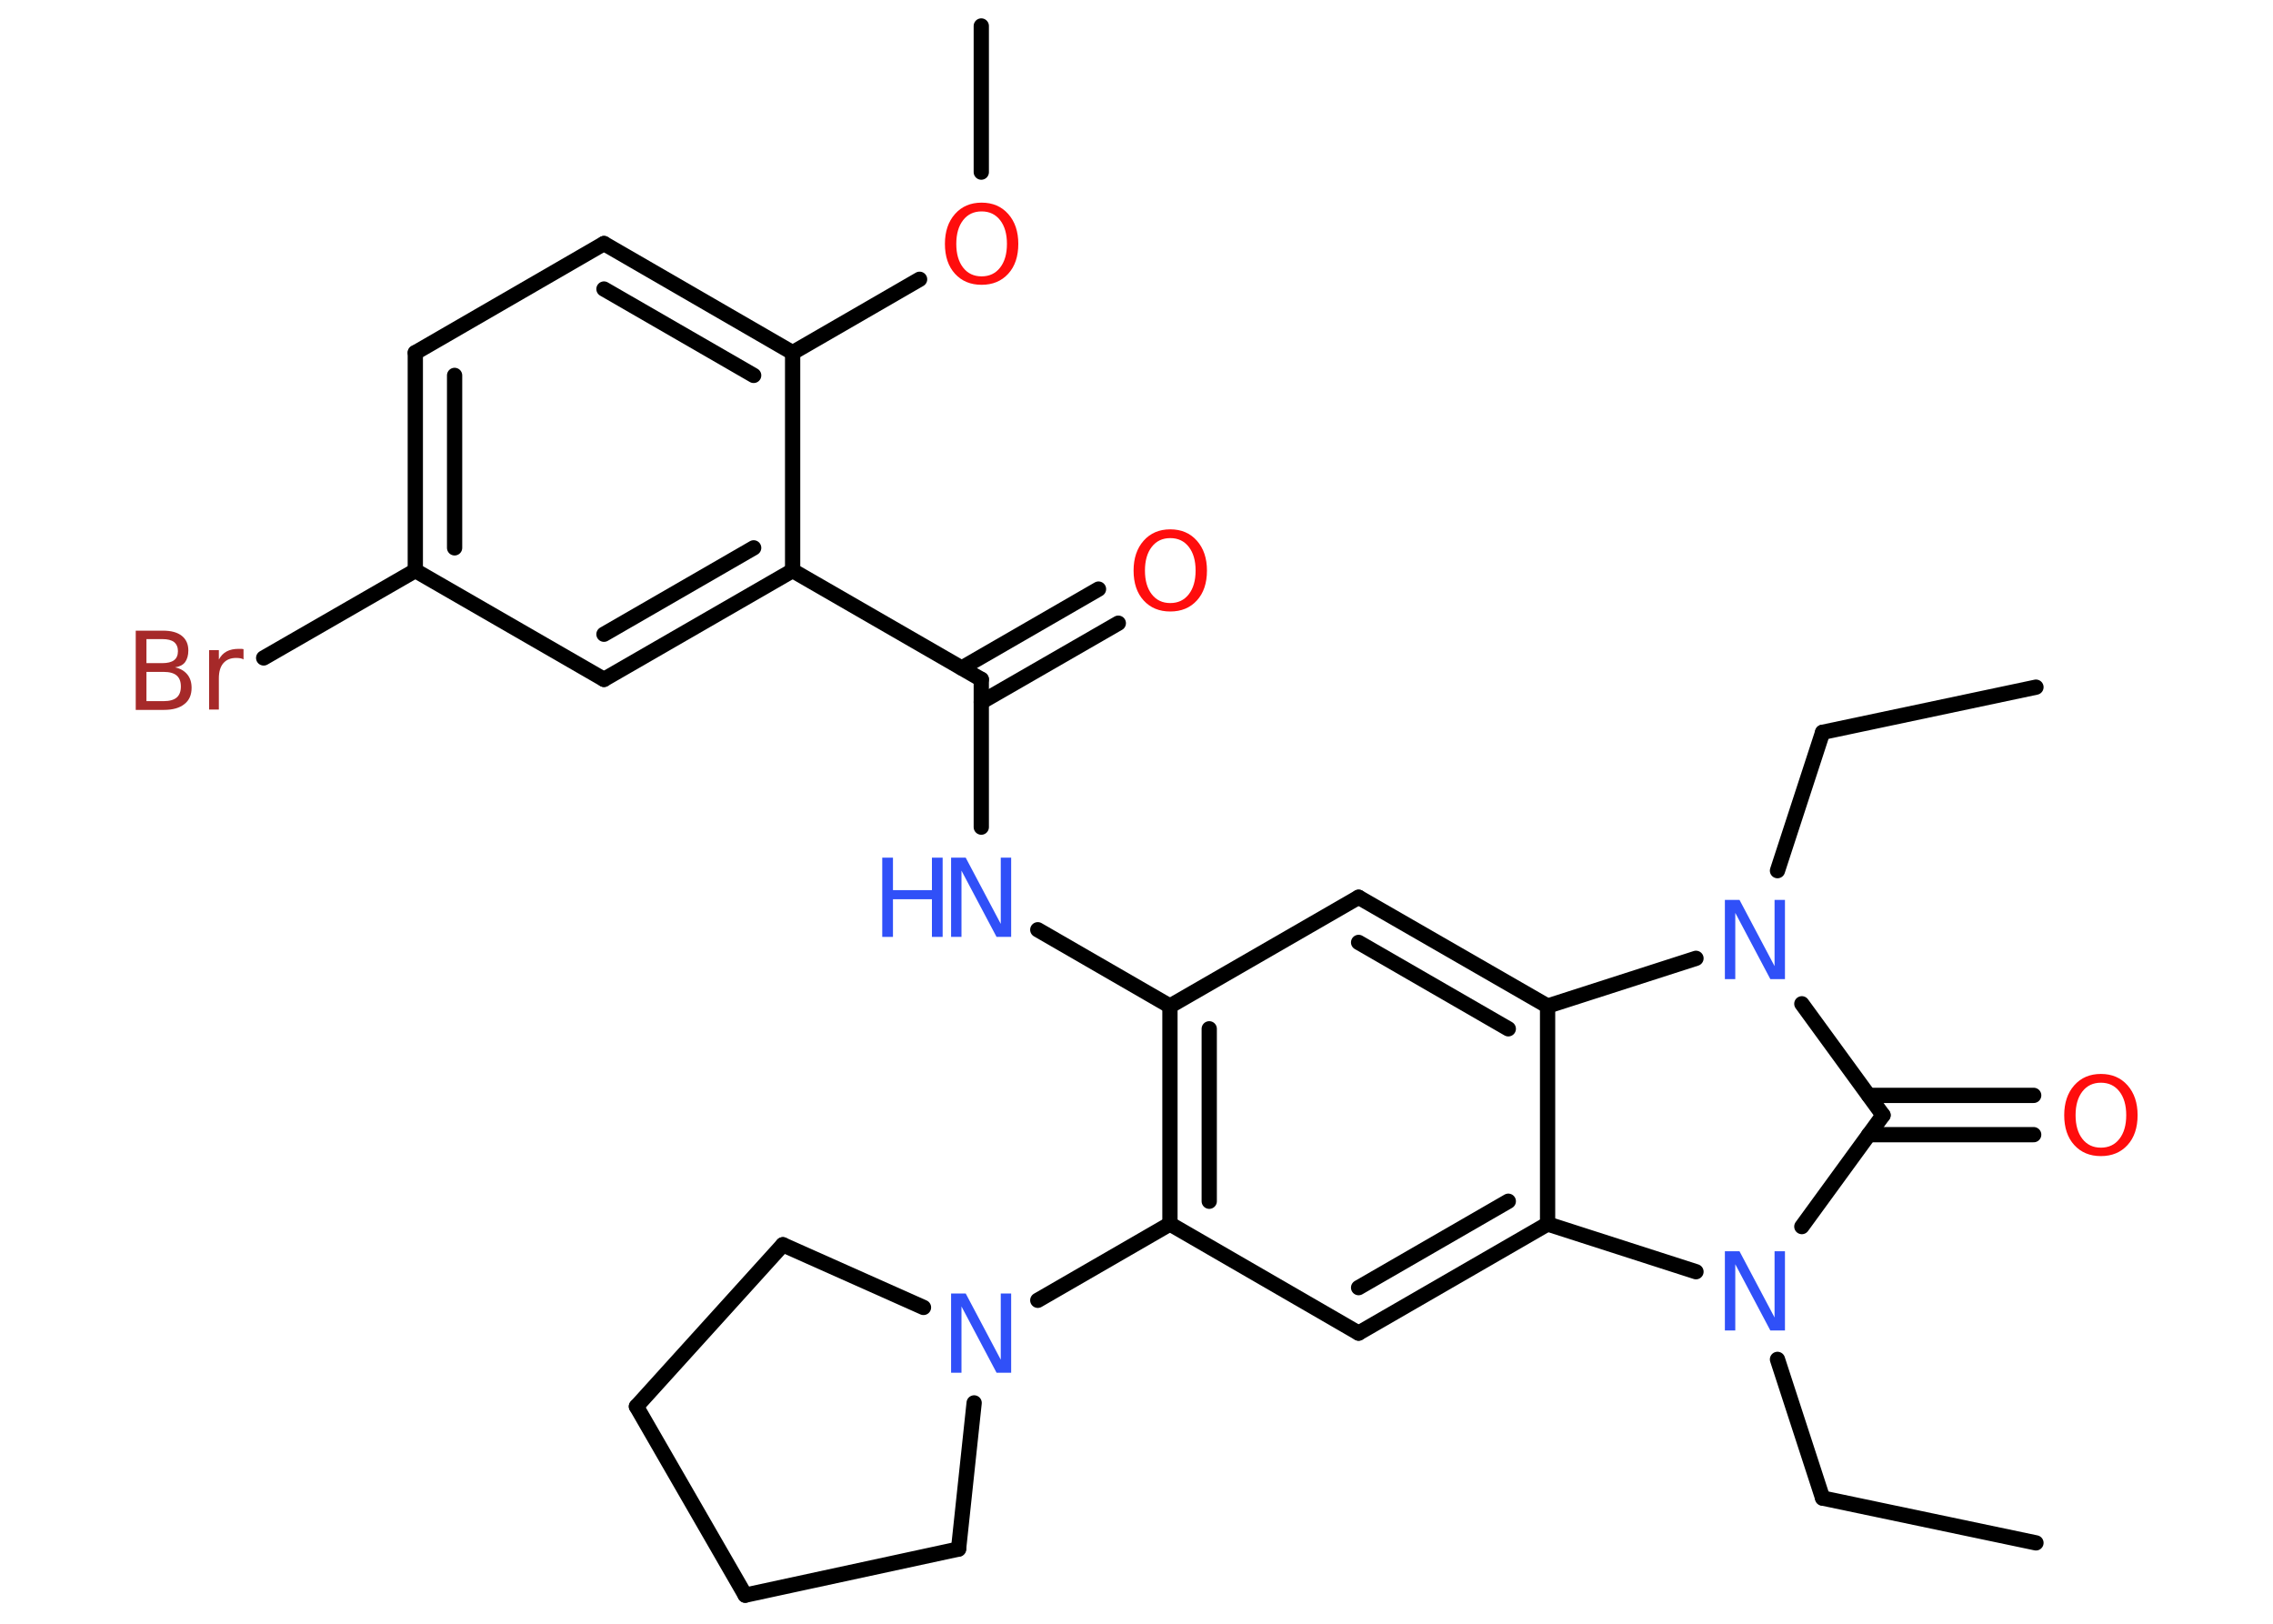 <?xml version='1.0' encoding='UTF-8'?>
<!DOCTYPE svg PUBLIC "-//W3C//DTD SVG 1.1//EN" "http://www.w3.org/Graphics/SVG/1.1/DTD/svg11.dtd">
<svg version='1.2' xmlns='http://www.w3.org/2000/svg' xmlns:xlink='http://www.w3.org/1999/xlink' width='70.0mm' height='50.0mm' viewBox='0 0 70.0 50.0'>
  <desc>Generated by the Chemistry Development Kit (http://github.com/cdk)</desc>
  <g stroke-linecap='round' stroke-linejoin='round' stroke='#000000' stroke-width='.47' fill='#3050F8'>
    <rect x='.0' y='.0' width='70.0' height='50.0' fill='#FFFFFF' stroke='none'/>
    <g id='mol1' class='mol'>
      <line id='mol1bnd1' class='bond' x1='62.7' y1='21.16' x2='56.13' y2='22.55'/>
      <line id='mol1bnd2' class='bond' x1='56.13' y1='22.55' x2='54.74' y2='26.81'/>
      <line id='mol1bnd3' class='bond' x1='55.49' y1='30.91' x2='57.99' y2='34.34'/>
      <g id='mol1bnd4' class='bond'>
        <line x1='57.55' y1='33.73' x2='62.63' y2='33.73'/>
        <line x1='57.55' y1='34.94' x2='62.63' y2='34.94'/>
      </g>
      <line id='mol1bnd5' class='bond' x1='57.99' y1='34.34' x2='55.49' y2='37.77'/>
      <line id='mol1bnd6' class='bond' x1='54.74' y1='41.86' x2='56.13' y2='46.13'/>
      <line id='mol1bnd7' class='bond' x1='56.13' y1='46.13' x2='62.7' y2='47.51'/>
      <line id='mol1bnd8' class='bond' x1='52.23' y1='39.16' x2='47.66' y2='37.69'/>
      <g id='mol1bnd9' class='bond'>
        <line x1='41.84' y1='41.05' x2='47.66' y2='37.69'/>
        <line x1='41.84' y1='39.65' x2='46.45' y2='36.99'/>
      </g>
      <line id='mol1bnd10' class='bond' x1='41.84' y1='41.05' x2='36.03' y2='37.69'/>
      <line id='mol1bnd11' class='bond' x1='36.03' y1='37.69' x2='31.96' y2='40.04'/>
      <line id='mol1bnd12' class='bond' x1='30.0' y1='43.2' x2='29.52' y2='47.7'/>
      <line id='mol1bnd13' class='bond' x1='29.52' y1='47.7' x2='22.95' y2='49.12'/>
      <line id='mol1bnd14' class='bond' x1='22.95' y1='49.12' x2='19.6' y2='43.31'/>
      <line id='mol1bnd15' class='bond' x1='19.6' y1='43.31' x2='24.11' y2='38.33'/>
      <line id='mol1bnd16' class='bond' x1='28.44' y1='40.26' x2='24.11' y2='38.33'/>
      <g id='mol1bnd17' class='bond'>
        <line x1='36.03' y1='30.98' x2='36.03' y2='37.69'/>
        <line x1='37.24' y1='31.68' x2='37.24' y2='36.99'/>
      </g>
      <line id='mol1bnd18' class='bond' x1='36.03' y1='30.98' x2='31.96' y2='28.63'/>
      <line id='mol1bnd19' class='bond' x1='30.22' y1='25.47' x2='30.22' y2='20.92'/>
      <g id='mol1bnd20' class='bond'>
        <line x1='29.62' y1='20.57' x2='33.83' y2='18.14'/>
        <line x1='30.22' y1='21.62' x2='34.44' y2='19.19'/>
      </g>
      <line id='mol1bnd21' class='bond' x1='30.22' y1='20.92' x2='24.41' y2='17.57'/>
      <g id='mol1bnd22' class='bond'>
        <line x1='18.6' y1='20.92' x2='24.41' y2='17.57'/>
        <line x1='18.6' y1='19.53' x2='23.21' y2='16.87'/>
      </g>
      <line id='mol1bnd23' class='bond' x1='18.6' y1='20.92' x2='12.79' y2='17.57'/>
      <line id='mol1bnd24' class='bond' x1='12.79' y1='17.57' x2='8.12' y2='20.26'/>
      <g id='mol1bnd25' class='bond'>
        <line x1='12.79' y1='10.86' x2='12.79' y2='17.57'/>
        <line x1='14.0' y1='11.56' x2='14.0' y2='16.87'/>
      </g>
      <line id='mol1bnd26' class='bond' x1='12.79' y1='10.86' x2='18.6' y2='7.5'/>
      <g id='mol1bnd27' class='bond'>
        <line x1='24.41' y1='10.86' x2='18.6' y2='7.5'/>
        <line x1='23.21' y1='11.56' x2='18.6' y2='8.9'/>
      </g>
      <line id='mol1bnd28' class='bond' x1='24.41' y1='17.57' x2='24.41' y2='10.86'/>
      <line id='mol1bnd29' class='bond' x1='24.41' y1='10.86' x2='28.32' y2='8.6'/>
      <line id='mol1bnd30' class='bond' x1='30.22' y1='5.3' x2='30.22' y2='.8'/>
      <line id='mol1bnd31' class='bond' x1='36.03' y1='30.98' x2='41.84' y2='27.63'/>
      <g id='mol1bnd32' class='bond'>
        <line x1='47.66' y1='30.98' x2='41.84' y2='27.63'/>
        <line x1='46.45' y1='31.68' x2='41.84' y2='29.02'/>
      </g>
      <line id='mol1bnd33' class='bond' x1='47.66' y1='37.69' x2='47.66' y2='30.98'/>
      <line id='mol1bnd34' class='bond' x1='52.23' y1='29.51' x2='47.66' y2='30.98'/>
      <path id='mol1atm3' class='atom' d='M53.13 27.71h.44l1.08 2.04v-2.04h.32v2.44h-.45l-1.08 -2.04v2.04h-.32v-2.44z' stroke='none'/>
      <path id='mol1atm5' class='atom' d='M64.7 33.34q-.36 .0 -.57 .27q-.21 .27 -.21 .73q.0 .46 .21 .73q.21 .27 .57 .27q.36 .0 .57 -.27q.21 -.27 .21 -.73q.0 -.46 -.21 -.73q-.21 -.27 -.57 -.27zM64.7 33.07q.51 .0 .82 .35q.31 .35 .31 .92q.0 .58 -.31 .92q-.31 .34 -.82 .34q-.51 .0 -.82 -.34q-.31 -.34 -.31 -.92q.0 -.57 .31 -.92q.31 -.35 .82 -.35z' stroke='none' fill='#FF0D0D'/>
      <path id='mol1atm6' class='atom' d='M53.13 38.53h.44l1.08 2.04v-2.04h.32v2.44h-.45l-1.08 -2.04v2.04h-.32v-2.44z' stroke='none'/>
      <path id='mol1atm12' class='atom' d='M29.3 39.83h.44l1.08 2.04v-2.04h.32v2.44h-.45l-1.08 -2.04v2.04h-.32v-2.44z' stroke='none'/>
      <g id='mol1atm18' class='atom'>
        <path d='M29.3 26.41h.44l1.08 2.04v-2.04h.32v2.44h-.45l-1.08 -2.04v2.04h-.32v-2.44z' stroke='none'/>
        <path d='M27.17 26.41h.33v1.0h1.2v-1.0h.33v2.44h-.33v-1.16h-1.2v1.16h-.33v-2.44z' stroke='none'/>
      </g>
      <path id='mol1atm20' class='atom' d='M36.04 16.57q-.36 .0 -.57 .27q-.21 .27 -.21 .73q.0 .46 .21 .73q.21 .27 .57 .27q.36 .0 .57 -.27q.21 -.27 .21 -.73q.0 -.46 -.21 -.73q-.21 -.27 -.57 -.27zM36.04 16.3q.51 .0 .82 .35q.31 .35 .31 .92q.0 .58 -.31 .92q-.31 .34 -.82 .34q-.51 .0 -.82 -.34q-.31 -.34 -.31 -.92q.0 -.57 .31 -.92q.31 -.35 .82 -.35z' stroke='none' fill='#FF0D0D'/>
      <path id='mol1atm24' class='atom' d='M4.51 20.69v.9h.53q.27 .0 .4 -.11q.13 -.11 .13 -.34q.0 -.23 -.13 -.34q-.13 -.11 -.4 -.11h-.53zM4.51 19.69v.73h.49q.24 .0 .36 -.09q.12 -.09 .12 -.28q.0 -.18 -.12 -.28q-.12 -.09 -.36 -.09h-.49zM4.18 19.42h.84q.38 .0 .58 .16q.2 .16 .2 .45q.0 .22 -.1 .36q-.1 .13 -.31 .16q.24 .05 .38 .22q.13 .16 .13 .41q.0 .33 -.22 .5q-.22 .18 -.63 .18h-.87v-2.44zM7.51 20.31q-.05 -.03 -.11 -.04q-.06 -.01 -.13 -.01q-.25 .0 -.39 .16q-.14 .16 -.14 .47v.96h-.3v-1.83h.3v.29q.09 -.17 .24 -.25q.15 -.08 .37 -.08q.03 .0 .07 .0q.04 .0 .08 .01v.31z' stroke='none' fill='#A62929'/>
      <path id='mol1atm28' class='atom' d='M30.23 6.51q-.36 .0 -.57 .27q-.21 .27 -.21 .73q.0 .46 .21 .73q.21 .27 .57 .27q.36 .0 .57 -.27q.21 -.27 .21 -.73q.0 -.46 -.21 -.73q-.21 -.27 -.57 -.27zM30.23 6.24q.51 .0 .82 .35q.31 .35 .31 .92q.0 .58 -.31 .92q-.31 .34 -.82 .34q-.51 .0 -.82 -.34q-.31 -.34 -.31 -.92q.0 -.57 .31 -.92q.31 -.35 .82 -.35z' stroke='none' fill='#FF0D0D'/>
    </g>
  </g>
</svg>
